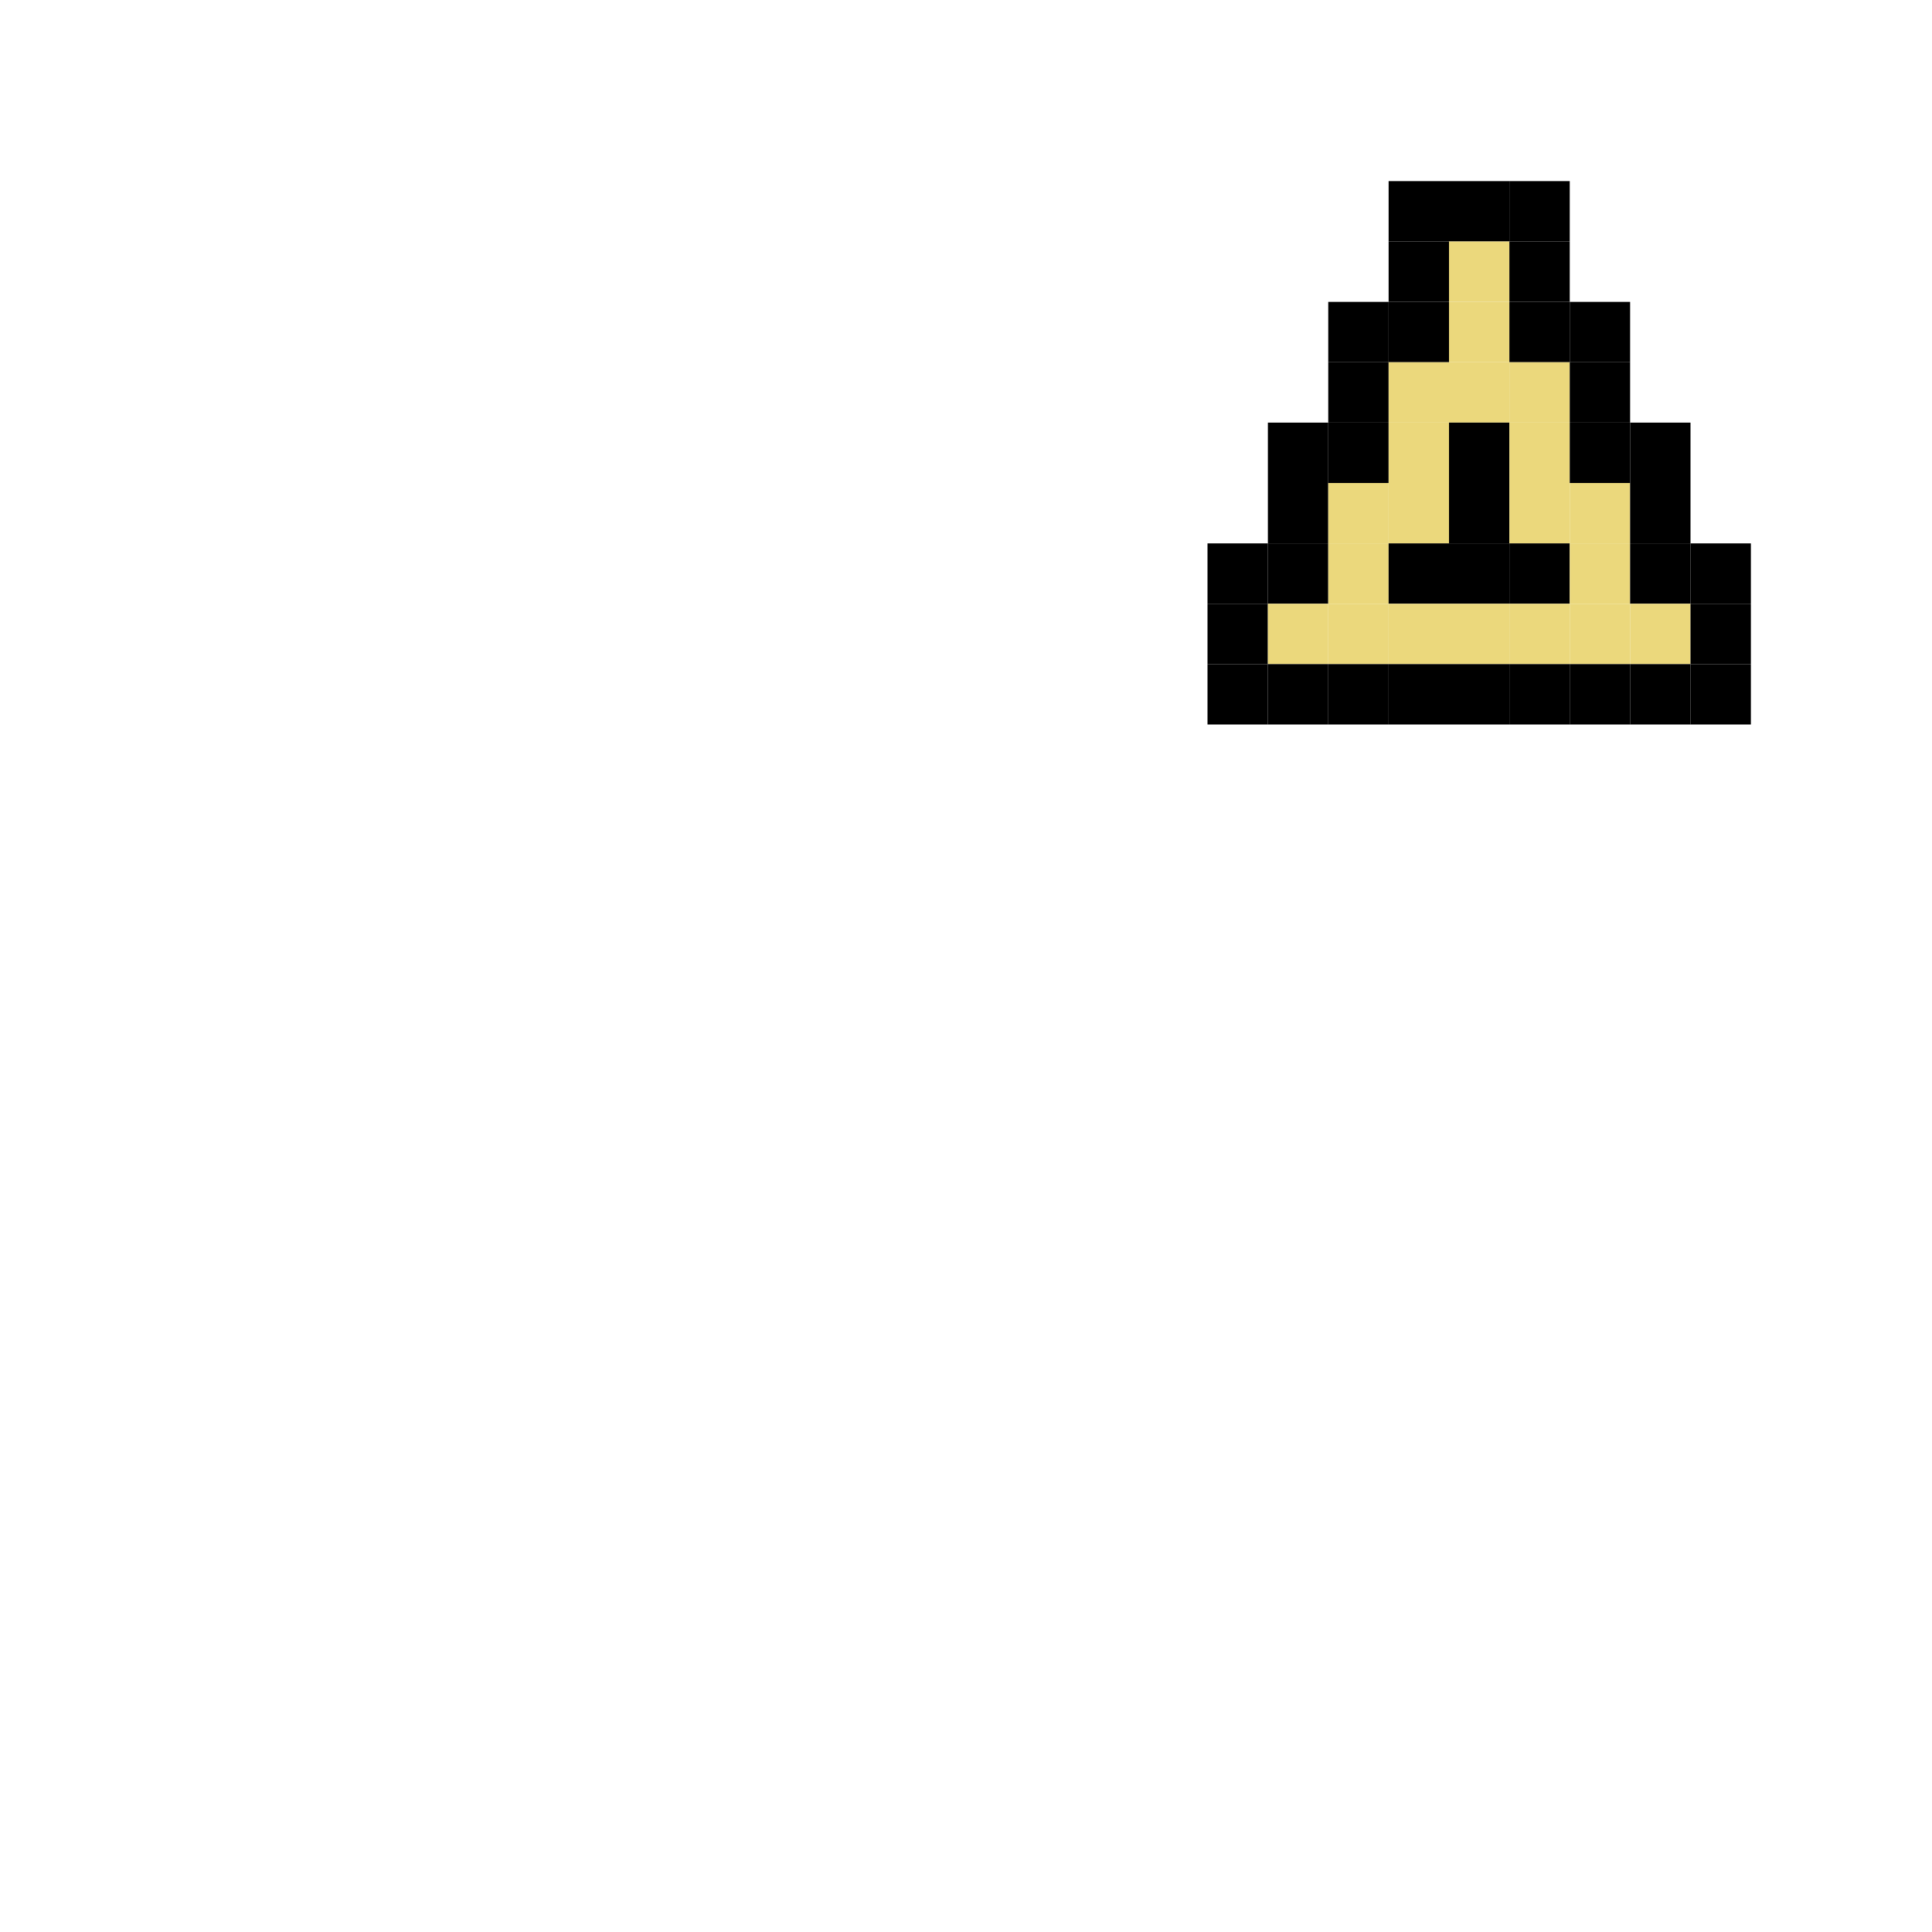 <?xml version="1.0" encoding="utf-8"?>
<!DOCTYPE svg PUBLIC "-//W3C//DTD SVG 1.1//EN" "http://www.w3.org/Graphics/SVG/1.1/DTD/svg11.dtd"><svg version="1.1" id="Layer_1" xmlns="http://www.w3.org/2000/svg" xmlns:xlink="http://www.w3.org/1999/xlink" x="0px" y="0px"
	 width="32px" height="32px" viewBox="0 0 32 32" enable-background="new 0 0 32 32"
	 xml:space="preserve"><rect width="1" height="1" x="23" y="3" style="fill: #000000; fill-opacity: 1"></rect>
<rect width="1" height="1" x="24" y="3" style="fill: #000000; fill-opacity: 1"></rect>
<rect width="1" height="1" x="25" y="3" style="fill: #000000; fill-opacity: 1"></rect>
<rect width="1" height="1" x="23" y="4" style="fill: #000000; fill-opacity: 1"></rect>
<rect width="1" height="1" x="24" y="4" style="fill: #ebd87c; fill-opacity: 1"></rect>
<rect width="1" height="1" x="25" y="4" style="fill: #000000; fill-opacity: 1"></rect>
<rect width="1" height="1" x="22" y="5" style="fill: #000000; fill-opacity: 1"></rect>
<rect width="1" height="1" x="23" y="5" style="fill: #000000; fill-opacity: 1"></rect>
<rect width="1" height="1" x="24" y="5" style="fill: #ebd87c; fill-opacity: 1"></rect>
<rect width="1" height="1" x="25" y="5" style="fill: #000000; fill-opacity: 1"></rect>
<rect width="1" height="1" x="26" y="5" style="fill: #000000; fill-opacity: 1"></rect>
<rect width="1" height="1" x="22" y="6" style="fill: #000000; fill-opacity: 1"></rect>
<rect width="1" height="1" x="23" y="6" style="fill: #ebd87c; fill-opacity: 1"></rect>
<rect width="1" height="1" x="24" y="6" style="fill: #ebd87c; fill-opacity: 1"></rect>
<rect width="1" height="1" x="25" y="6" style="fill: #ebd87c; fill-opacity: 1"></rect>
<rect width="1" height="1" x="26" y="6" style="fill: #000000; fill-opacity: 1"></rect>
<rect width="1" height="1" x="21" y="7" style="fill: #000000; fill-opacity: 1"></rect>
<rect width="1" height="1" x="22" y="7" style="fill: #000000; fill-opacity: 1"></rect>
<rect width="1" height="1" x="23" y="7" style="fill: #ebd87c; fill-opacity: 1"></rect>
<rect width="1" height="1" x="24" y="7" style="fill: #000000; fill-opacity: 1"></rect>
<rect width="1" height="1" x="25" y="7" style="fill: #ebd87c; fill-opacity: 1"></rect>
<rect width="1" height="1" x="26" y="7" style="fill: #000000; fill-opacity: 1"></rect>
<rect width="1" height="1" x="27" y="7" style="fill: #000000; fill-opacity: 1"></rect>
<rect width="1" height="1" x="21" y="8" style="fill: #000000; fill-opacity: 1"></rect>
<rect width="1" height="1" x="22" y="8" style="fill: #ebd87c; fill-opacity: 1"></rect>
<rect width="1" height="1" x="23" y="8" style="fill: #ebd87c; fill-opacity: 1"></rect>
<rect width="1" height="1" x="24" y="8" style="fill: #000000; fill-opacity: 1"></rect>
<rect width="1" height="1" x="25" y="8" style="fill: #ebd87c; fill-opacity: 1"></rect>
<rect width="1" height="1" x="26" y="8" style="fill: #ebd87c; fill-opacity: 1"></rect>
<rect width="1" height="1" x="27" y="8" style="fill: #000000; fill-opacity: 1"></rect>
<rect width="1" height="1" x="20" y="9" style="fill: #000000; fill-opacity: 1"></rect>
<rect width="1" height="1" x="21" y="9" style="fill: #000000; fill-opacity: 1"></rect>
<rect width="1" height="1" x="22" y="9" style="fill: #ebd87c; fill-opacity: 1"></rect>
<rect width="1" height="1" x="23" y="9" style="fill: #000000; fill-opacity: 1"></rect>
<rect width="1" height="1" x="24" y="9" style="fill: #000000; fill-opacity: 1"></rect>
<rect width="1" height="1" x="25" y="9" style="fill: #000000; fill-opacity: 1"></rect>
<rect width="1" height="1" x="26" y="9" style="fill: #ebd87c; fill-opacity: 1"></rect>
<rect width="1" height="1" x="27" y="9" style="fill: #000000; fill-opacity: 1"></rect>
<rect width="1" height="1" x="28" y="9" style="fill: #000000; fill-opacity: 1"></rect>
<rect width="1" height="1" x="20" y="10" style="fill: #000000; fill-opacity: 1"></rect>
<rect width="1" height="1" x="21" y="10" style="fill: #ebd87c; fill-opacity: 1"></rect>
<rect width="1" height="1" x="22" y="10" style="fill: #ebd87c; fill-opacity: 1"></rect>
<rect width="1" height="1" x="23" y="10" style="fill: #ebd87c; fill-opacity: 1"></rect>
<rect width="1" height="1" x="24" y="10" style="fill: #ebd87c; fill-opacity: 1"></rect>
<rect width="1" height="1" x="25" y="10" style="fill: #ebd87c; fill-opacity: 1"></rect>
<rect width="1" height="1" x="26" y="10" style="fill: #ebd87c; fill-opacity: 1"></rect>
<rect width="1" height="1" x="27" y="10" style="fill: #ebd87c; fill-opacity: 1"></rect>
<rect width="1" height="1" x="28" y="10" style="fill: #000000; fill-opacity: 1"></rect>
<rect width="1" height="1" x="20" y="11" style="fill: #000000; fill-opacity: 1"></rect>
<rect width="1" height="1" x="21" y="11" style="fill: #000000; fill-opacity: 1"></rect>
<rect width="1" height="1" x="22" y="11" style="fill: #000000; fill-opacity: 1"></rect>
<rect width="1" height="1" x="23" y="11" style="fill: #000000; fill-opacity: 1"></rect>
<rect width="1" height="1" x="24" y="11" style="fill: #000000; fill-opacity: 1"></rect>
<rect width="1" height="1" x="25" y="11" style="fill: #000000; fill-opacity: 1"></rect>
<rect width="1" height="1" x="26" y="11" style="fill: #000000; fill-opacity: 1"></rect>
<rect width="1" height="1" x="27" y="11" style="fill: #000000; fill-opacity: 1"></rect>
<rect width="1" height="1" x="28" y="11" style="fill: #000000; fill-opacity: 1"></rect>
</svg>